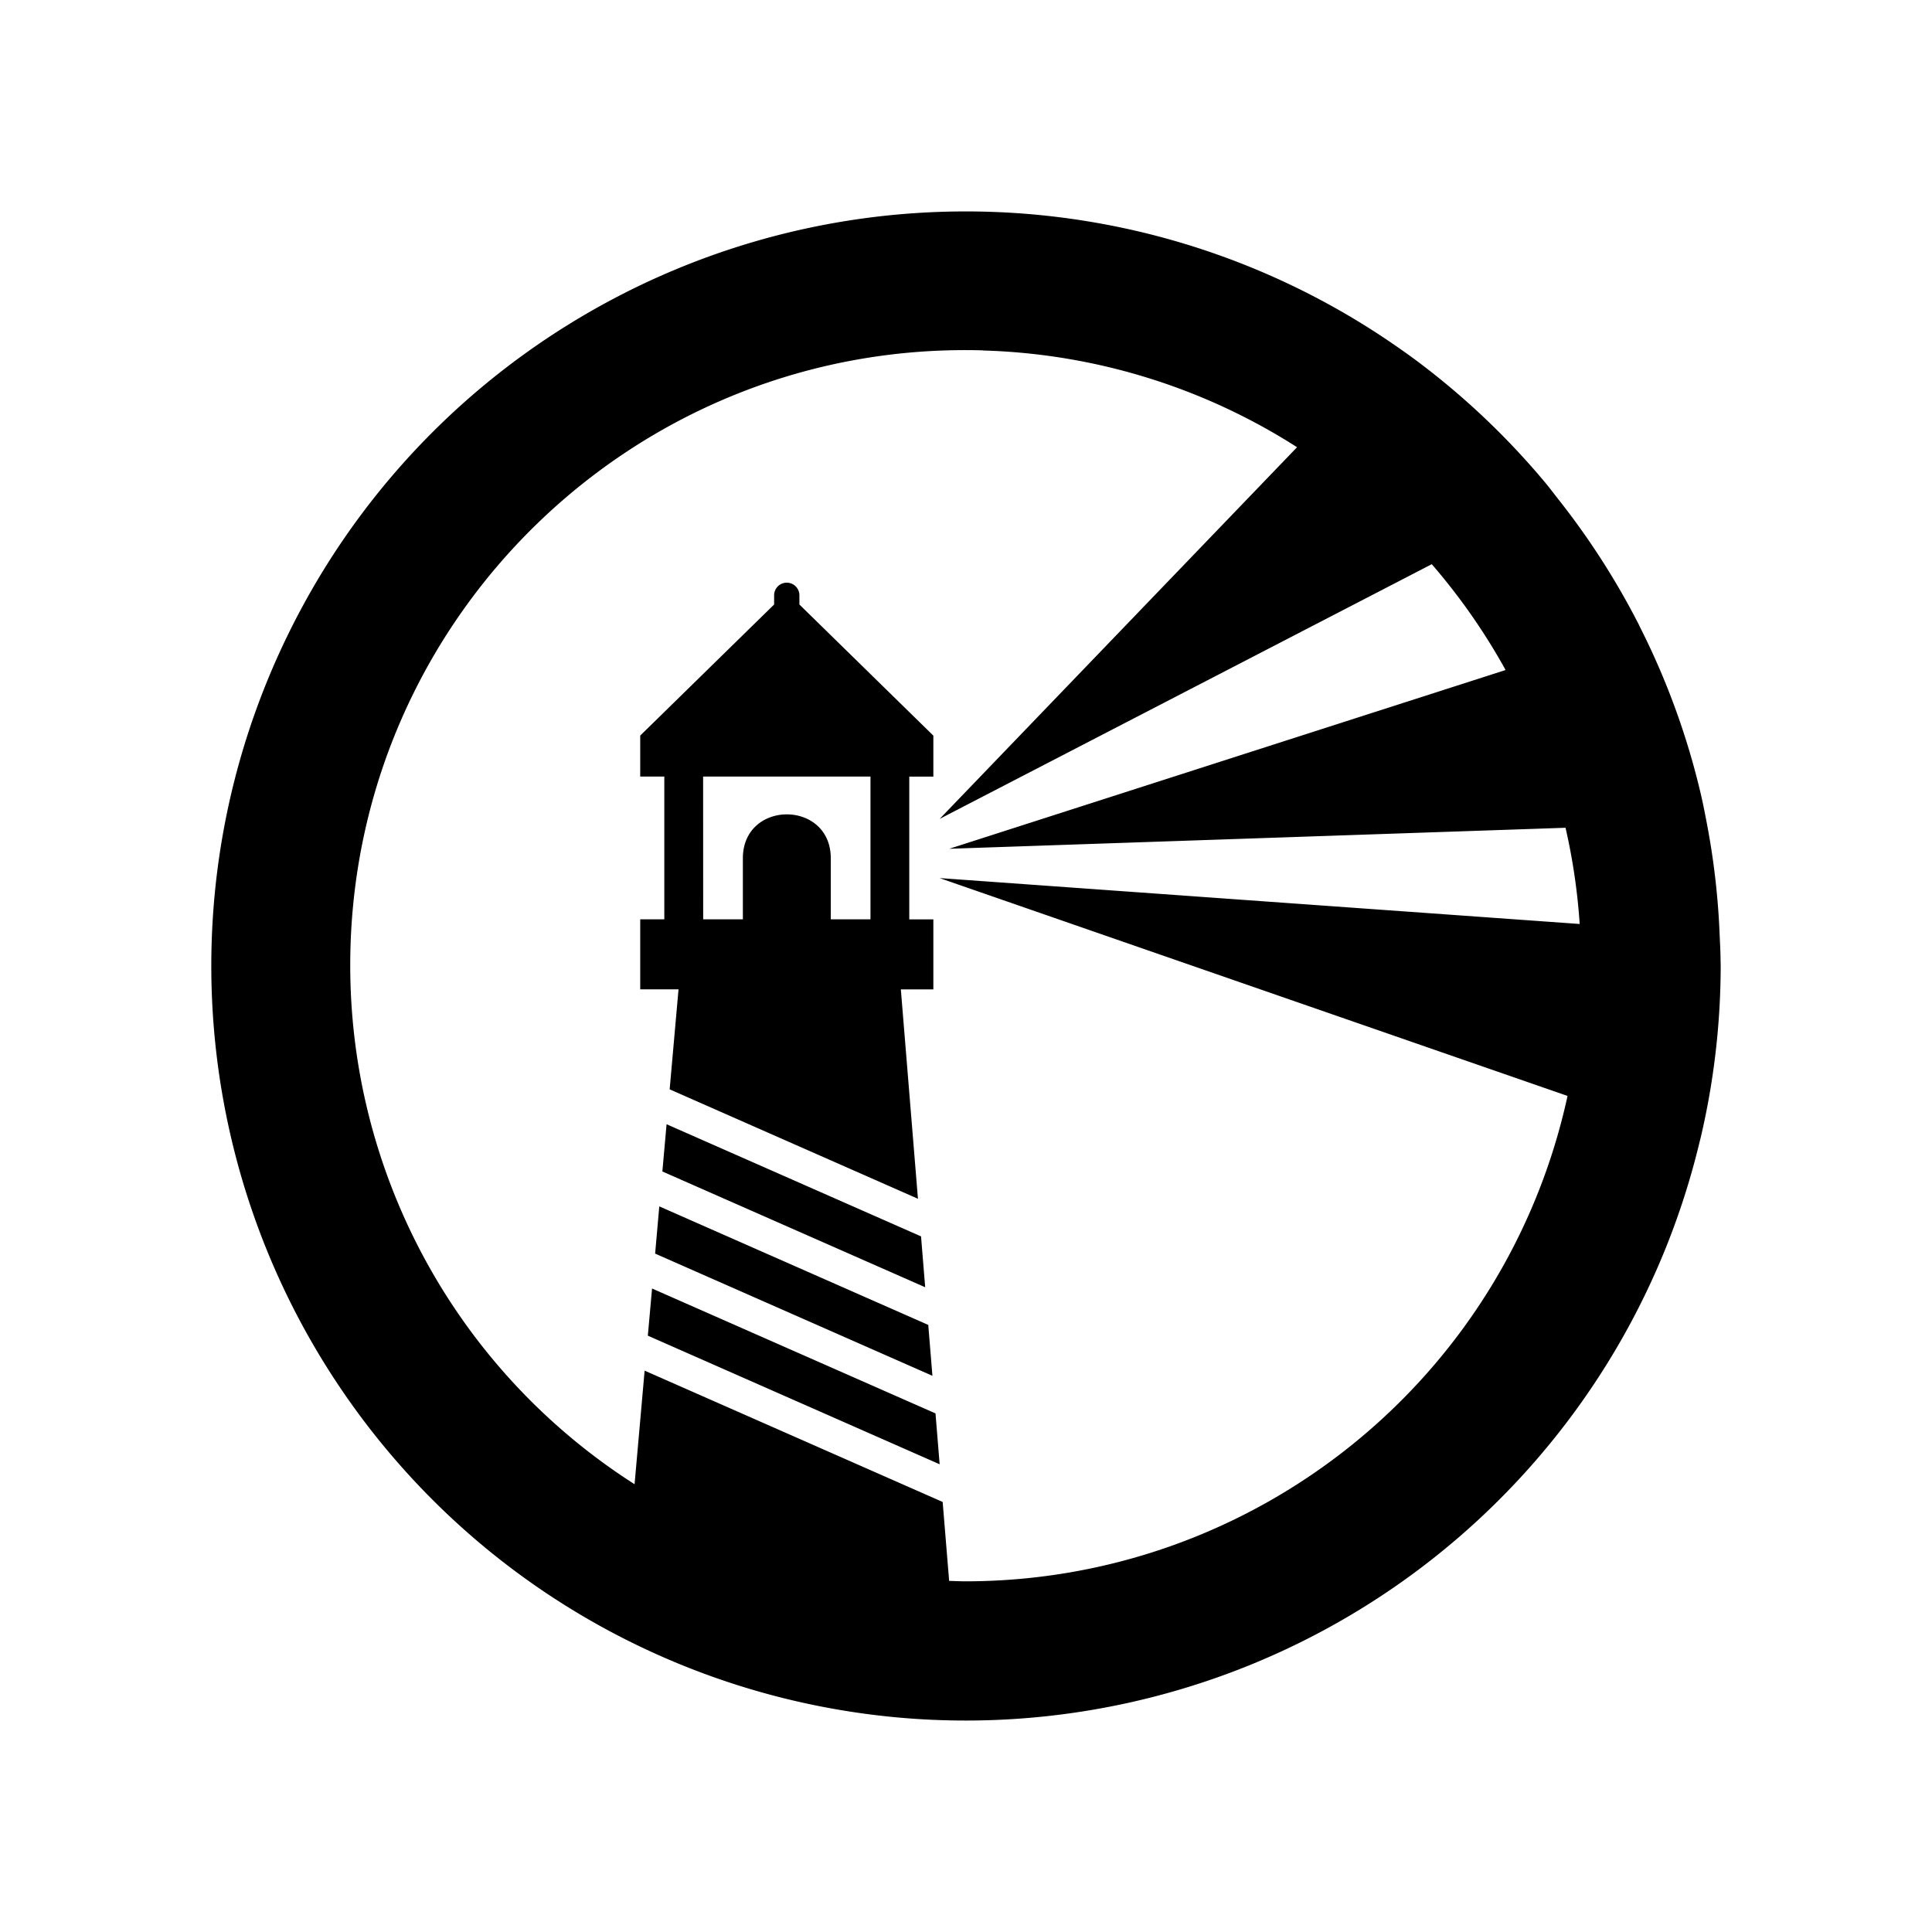 <svg xmlns="http://www.w3.org/2000/svg" width="100%" height="100%" viewBox="0 0 30.72 30.72"><path d="M15.417 3.362C10.815 3.339 6.605 5.951 4.582 10.085 2.558 14.218 3.078 19.145 5.919 22.766c2.841 3.621 7.503 5.297 11.999 4.315 4.496-0.982 8.035-4.45 9.107-8.925 0.006-0.025 0.013-0.049 0.019-0.075 0.209-0.893 0.315-1.807 0.316-2.724 0-0.032-0.002-0.063-0.002-0.095-0.001-0.137-0.009-0.273-0.015-0.409-0.019-0.267 0.04 0.265 0 0 0.04 0.265-0.019-0.267 0 0v-0a11.932 11.932 0 0 0-0.204-1.766c-0.033-0.173-0.067-0.346-0.108-0.516a11.91 11.91 0 0 0-0.955-2.602c-0.008-0.015-0.014-0.031-0.022-0.046a12.038 12.038 0 0 0-1.28-1.99c-0.069-0.088-0.136-0.178-0.208-0.264a12.1 12.1 0 0 0-2.053-1.942 12.406 12.406 0 0 0-0.331-0.236 11.998 11.998 0 0 0-6.764-2.129z m0.214 2.211a9.782 9.782 0 0 1 4.993 1.538l-5.683 5.91 7.825-4.05a9.849 9.849 0 0 1 1.154 1.647c0.007 0.012 0.012 0.024 0.019 0.036l-8.845 2.842 9.799-0.334a9.729 9.729 0 0 1 0.225 1.53l-10.178-0.73 9.985 3.464c-0.98 4.5-4.96 7.712-9.566 7.718-0.089 0-0.178-0.004-0.267-0.007l-0.103-1.255-4.739-2.088-0.16 1.806c0.198 0.123-0.207-0.109 0 0-0.207-0.109 0.198 0.123 0 0a9.787 9.787 0 0 1-4.521-8.244c-0.004-5.514 4.548-9.942 10.06-9.785zM12.503 9.265a0.201 0.201 0 0 0-0.194 0.2v0.147L10.18 11.696v0.652h0.383v2.27H10.18v1.113h0.609l-0.141 1.59 3.948 1.74-0.272-3.329h0.517v-1.113h-0.383v-2.27h0.383v-0.652L12.711 9.612v-0.147a0.201 0.201 0 0 0-0.207-0.2zM11.18 12.348h2.661v2.27h-0.631v-0.97c0-0.932-1.398-0.932-1.398 0v0.97h-0.631z m-0.581 5.528l-0.067 0.751 4.179 1.841-0.066-0.809z m-0.116 1.306l-0.066 0.751 4.409 1.943-0.066-0.809z m-0.115 1.306l-0.067 0.75 4.64 2.045-0.066-0.809Z" /></svg>